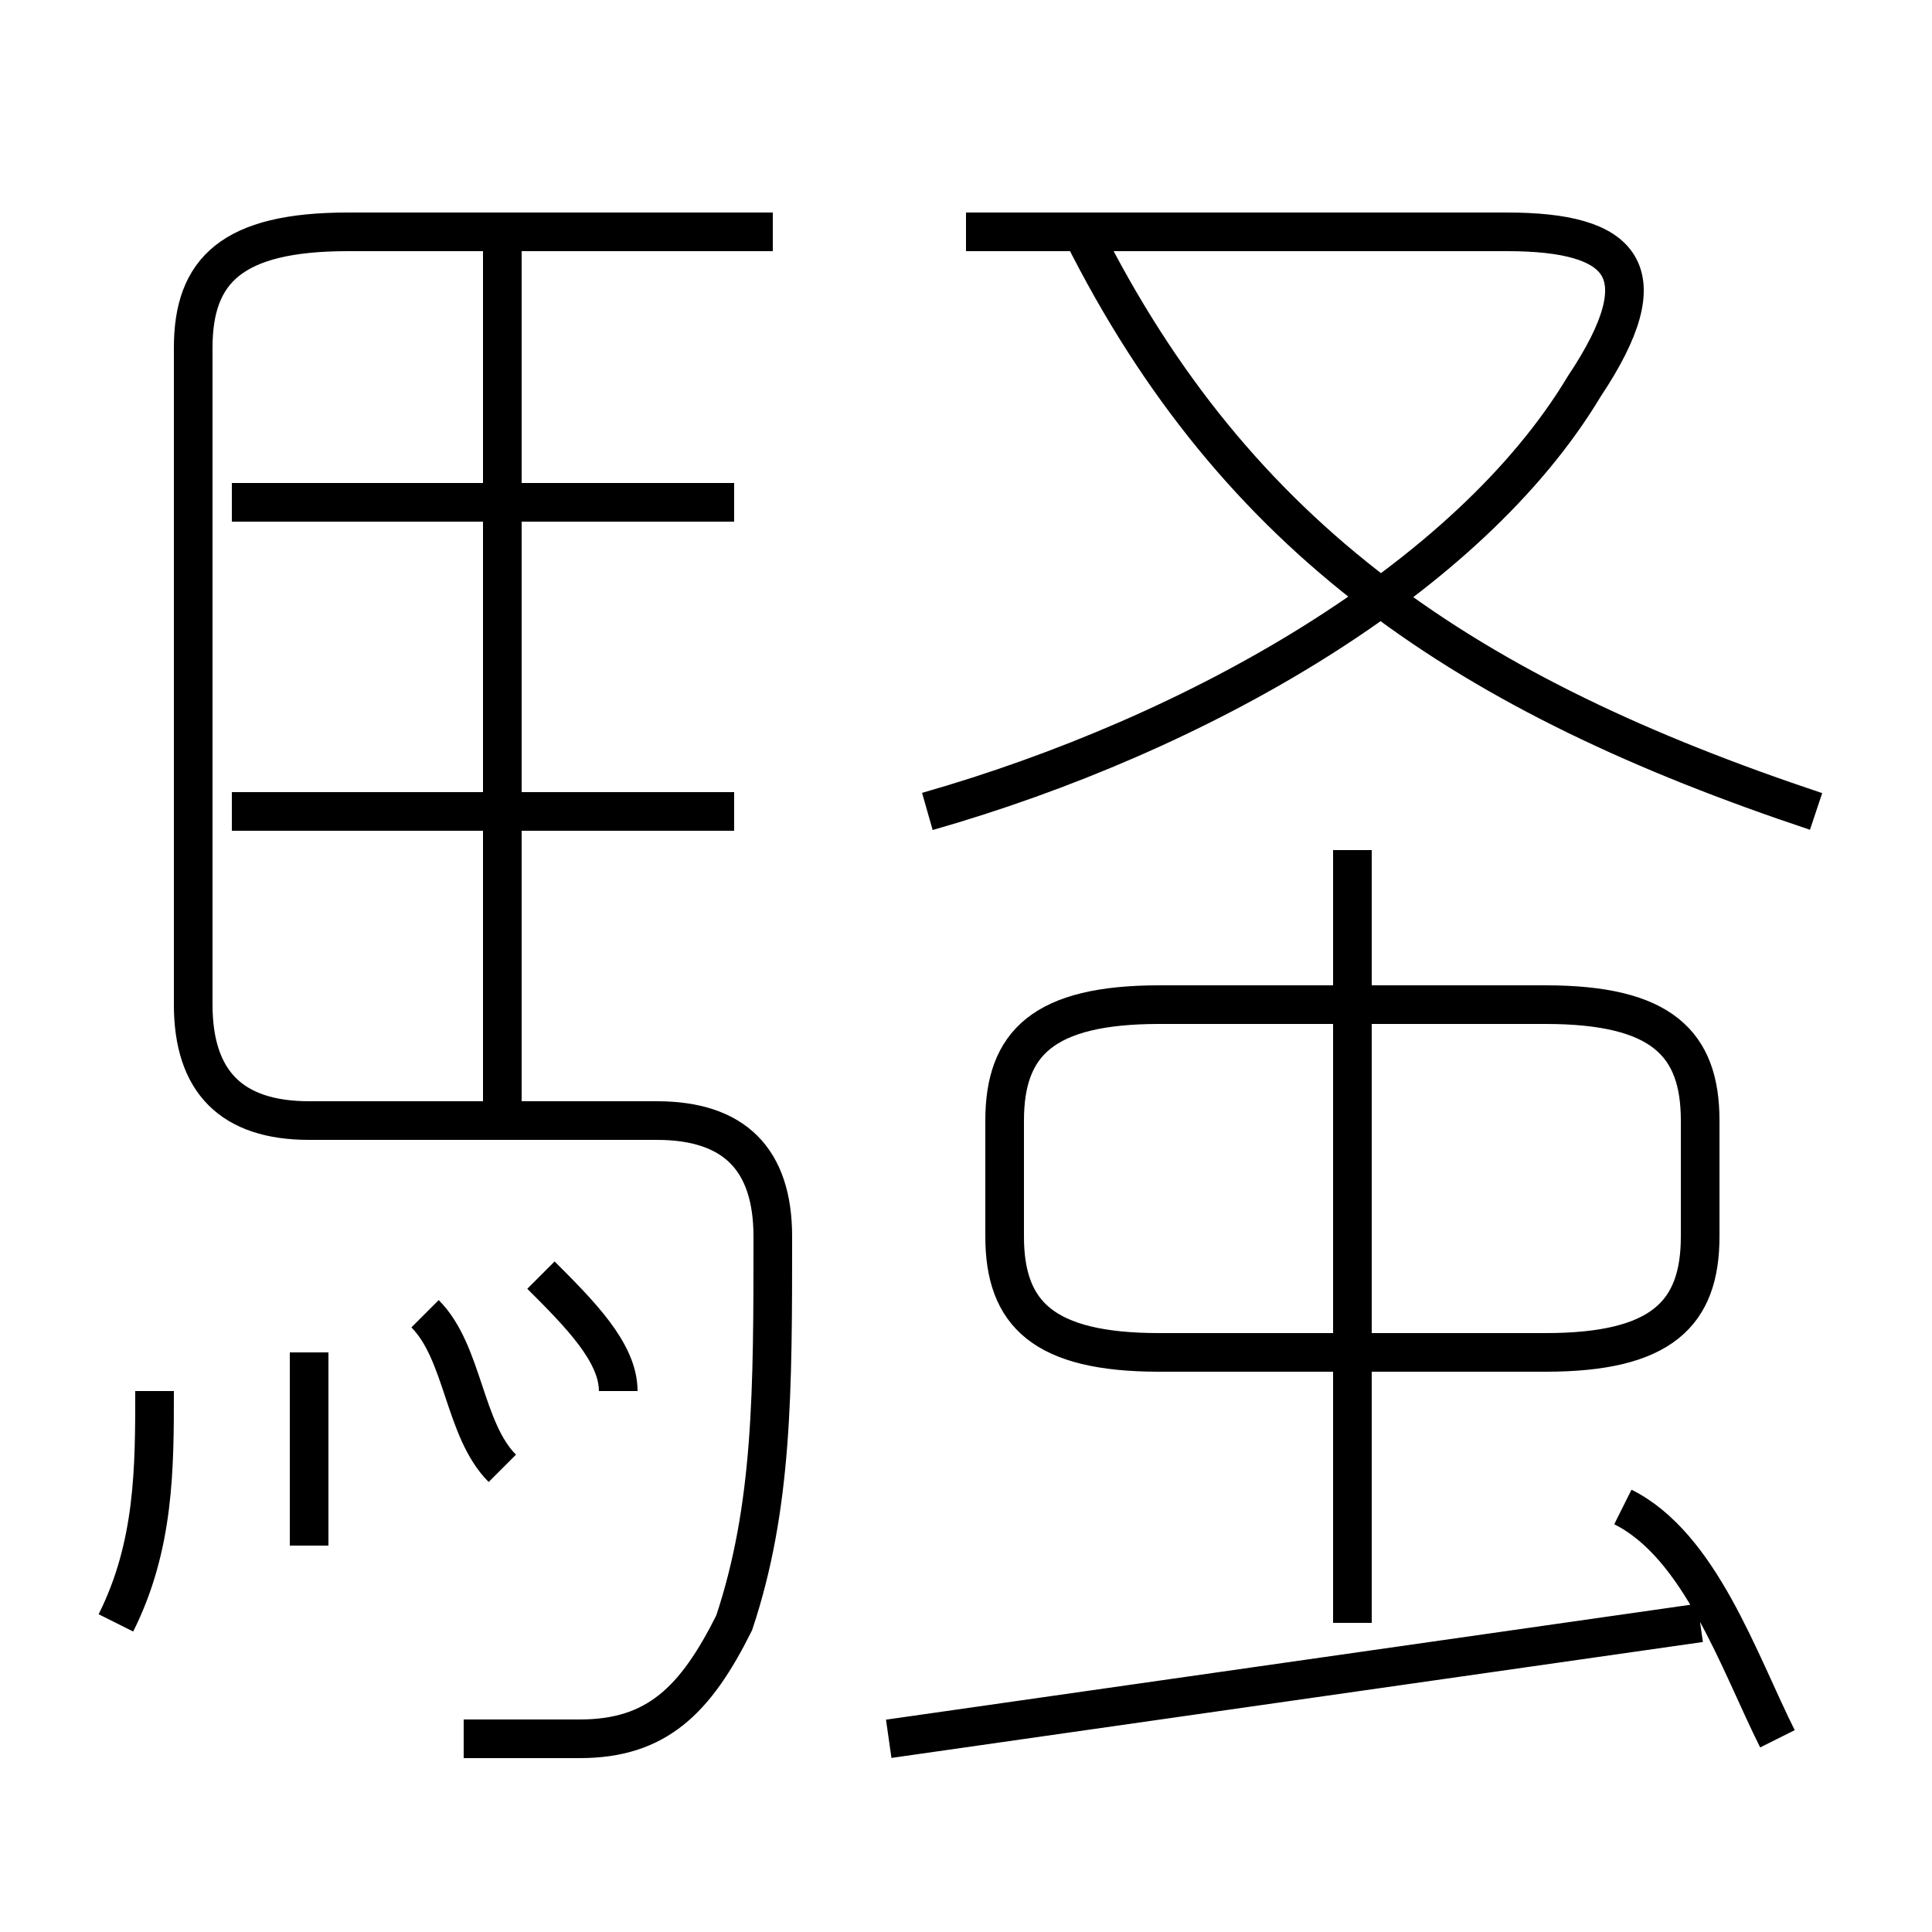 <?xml version='1.0' encoding='utf8'?>
<svg viewBox="0.0 -6.0 50.0 50.0" version="1.1" xmlns="http://www.w3.org/2000/svg">
<rect x="0.0" y="-6.0" width="50.0" height="50.0" fill="#808080" stroke="none"/>
<rect x="-1000" y="-1000" width="2000" height="2000" stroke="white" fill="white"/>
<g style="fill:white;stroke:#000000;  stroke-width:1">
<path d="M 12 1 C 13 1 14 1 15 1 C 17 1 18 0 19 -2 C 20 -5 20 -8 20 -12 C 20 -14 19 -15 17 -15 L 8 -15 C 6 -15 5 -16 5 -18 L 5 -35 C 5 -37 6 -38 9 -38 L 20 -38 M 3 -2 C 4 -4 4 -6 4 -8 M 8 -4 C 8 -6 8 -8 8 -9 M 13 -6 C 12 -7 12 -9 11 -10 M 16 -8 C 16 -9 15 -10 14 -11 M 23 1 C 30 0 37 -1 44 -2 M 19 -23 L 6 -23 M 13 -15 L 13 -38 M 19 -31 L 6 -31 M 46 1 C 45 -1 44 -4 42 -5 M 35 -2 L 35 -22 M 30 -9 L 40 -9 C 43 -9 44 -10 44 -12 L 44 -15 C 44 -17 43 -18 40 -18 L 30 -18 C 27 -18 26 -17 26 -15 L 26 -12 C 26 -10 27 -9 30 -9 Z M 24 -23 C 31 -25 38 -29 41 -34 C 43 -37 42 -38 39 -38 L 25 -38 M 47 -23 C 38 -26 32 -30 28 -38" transform="translate(0.0 38.0)" />
</g>
</svg>